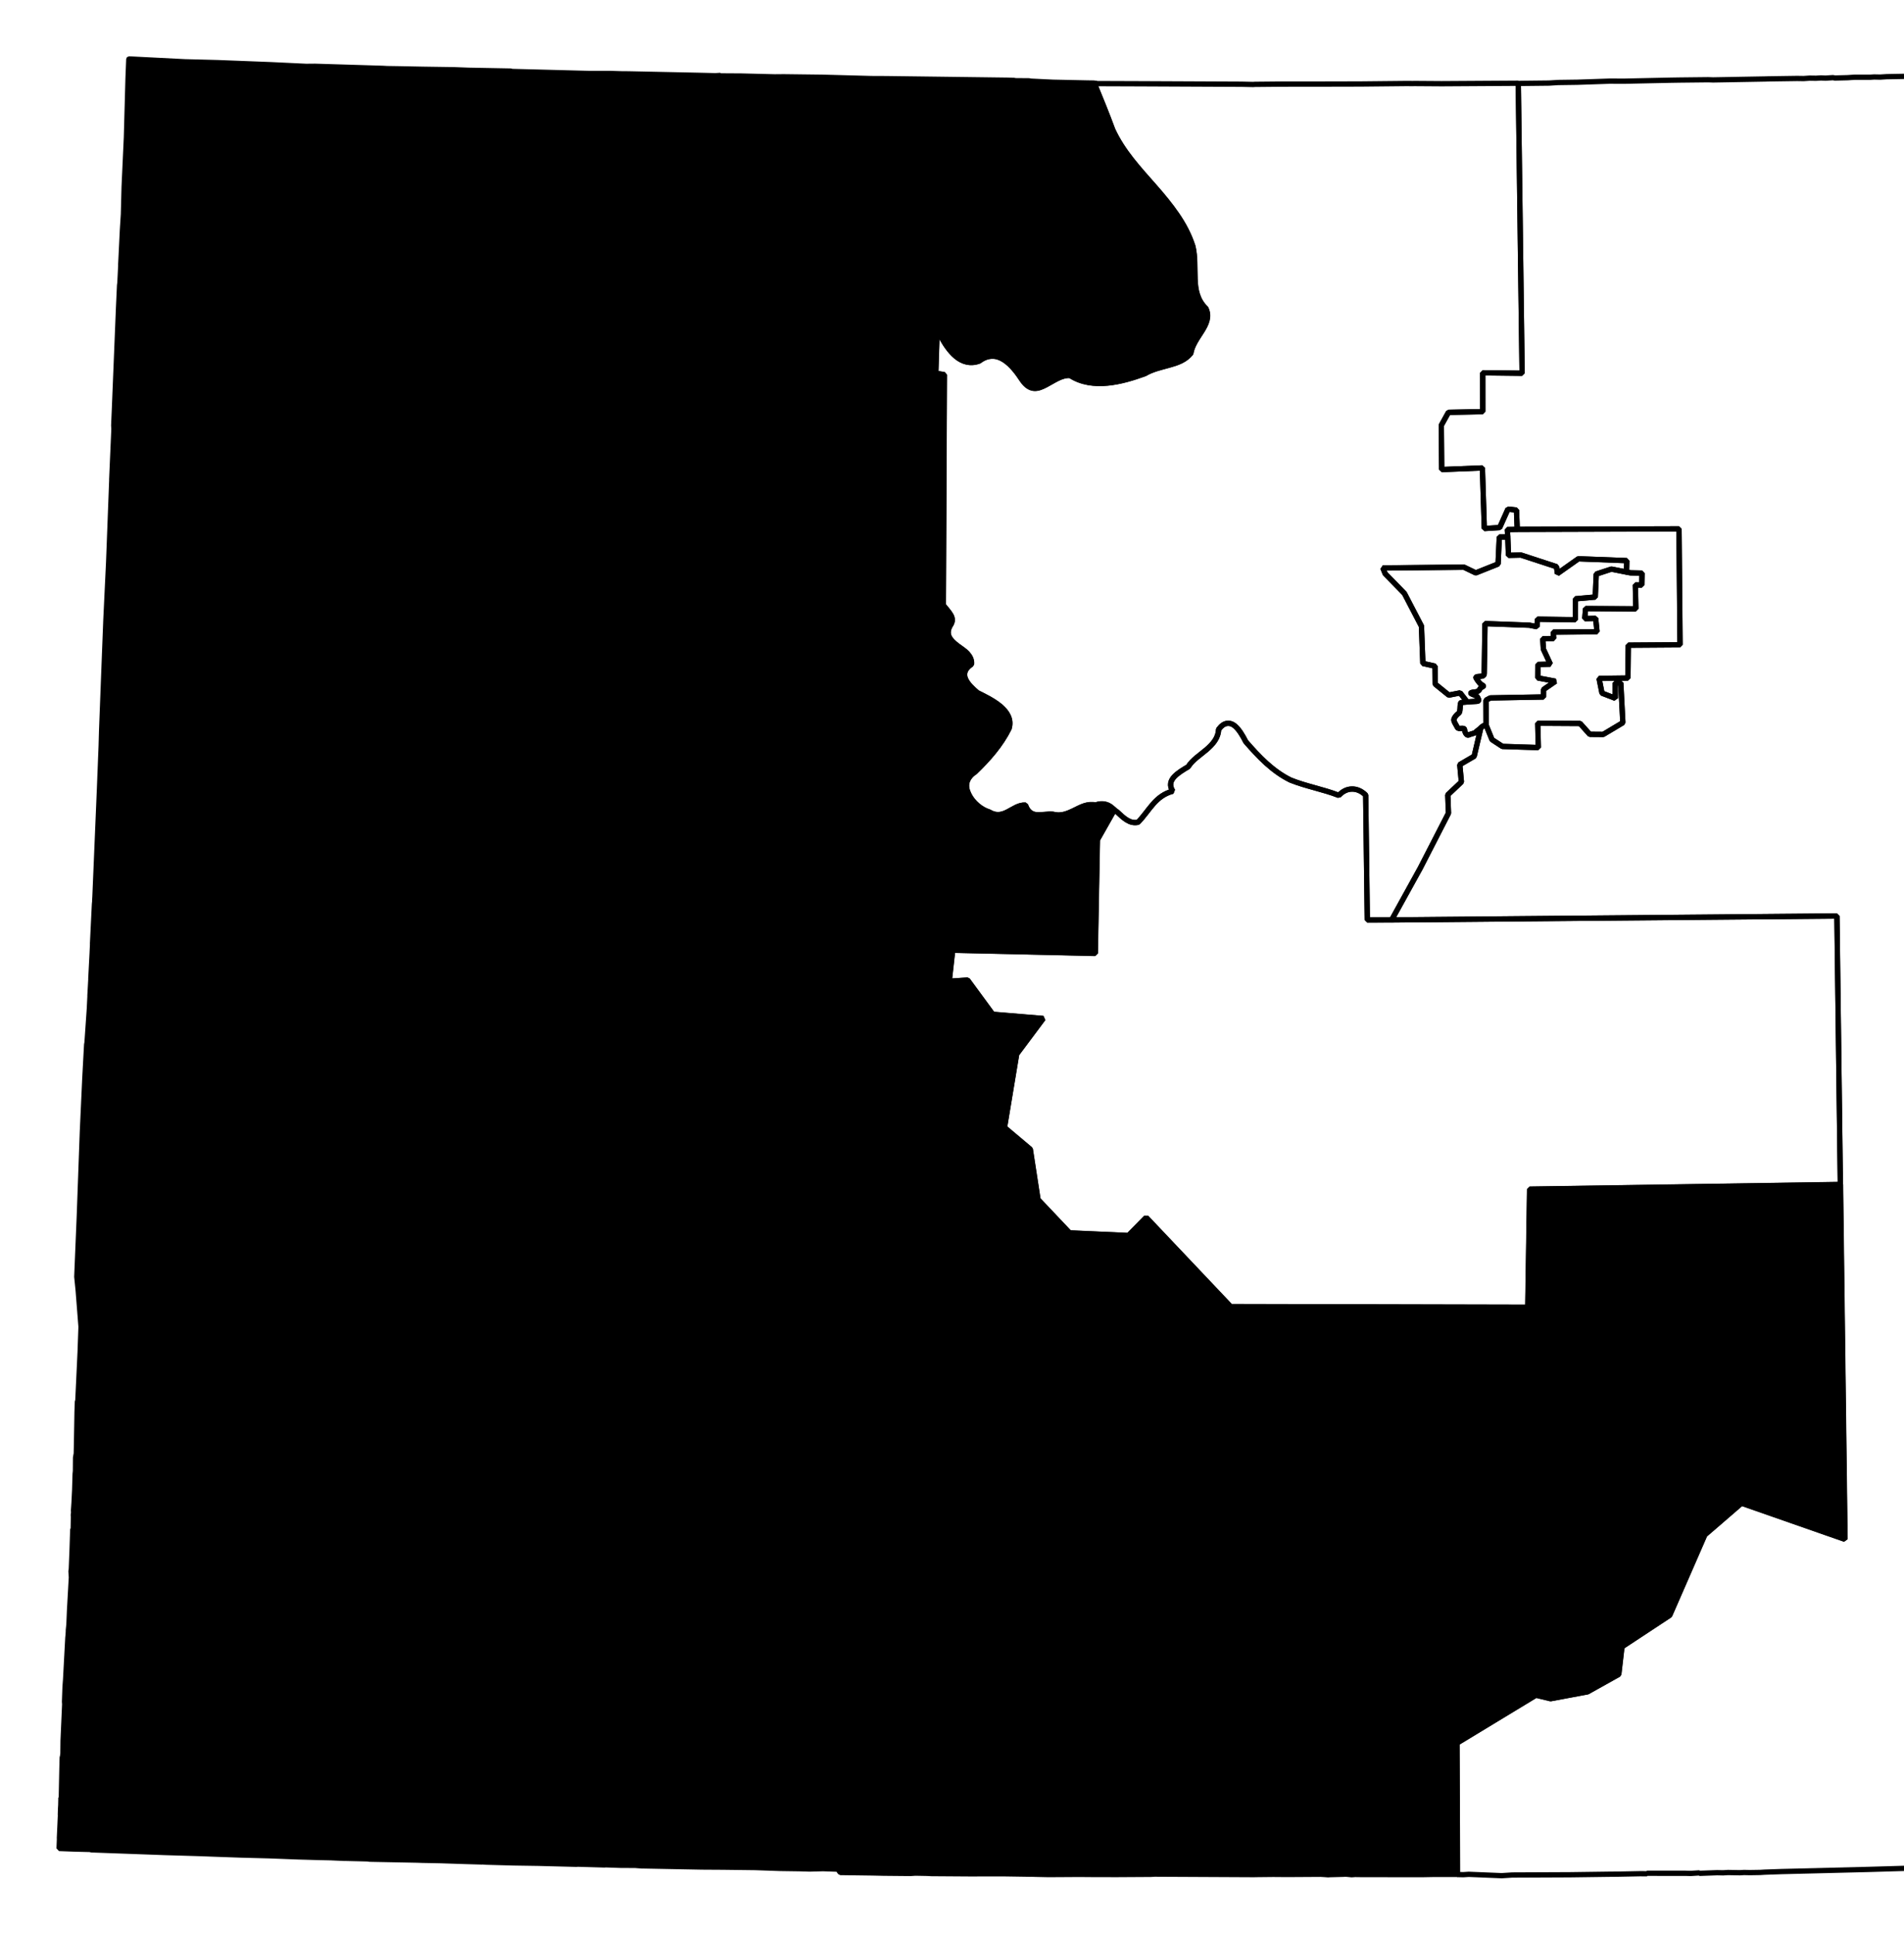 <?xml version="1.0" encoding="UTF-8" standalone="no"?>
<!-- Created with Inkscape (http://www.inkscape.org/) -->

<svg
   xmlns:dc="http://purl.org/dc/elements/1.1/"
   xmlns:cc="http://creativecommons.org/ns#"
   xmlns:rdf="http://www.w3.org/1999/02/22-rdf-syntax-ns#"
   xmlns:svg="http://www.w3.org/2000/svg"
   xmlns="http://www.w3.org/2000/svg"
   xmlns:sodipodi="http://sodipodi.sourceforge.net/DTD/sodipodi-0.dtd"
   xmlns:inkscape="http://www.inkscape.org/namespaces/inkscape"
   width="33.803mm"
   height="34.327mm"
   viewBox="0 0 119.775 121.632"
   id="svg12983"
   version="1.1"
   inkscape:version="0.91 r"
   sodipodi:docname="3.svg">
  <defs
     id="defs12985" />
  <sodipodi:namedview
     id="base"
     pagecolor="#ffffff"
     bordercolor="#666666"
     borderopacity="1.0"
     inkscape:pageopacity="0.0"
     inkscape:pageshadow="2"
     inkscape:zoom="9.184063"
     inkscape:cx="46.88587"
     inkscape:cy="59.651189"
     inkscape:document-units="px"
     inkscape:current-layer="layer1"
     showgrid="false"
     fit-margin-top="1"
     fit-margin-left="1"
     fit-margin-right="1"
     fit-margin-bottom="1"
     inkscape:window-width="2560"
     inkscape:window-height="1388"
     inkscape:window-x="0"
     inkscape:window-y="0"
     inkscape:window-maximized="1" />
  <g
     inkscape:label="Layer 1"
     inkscape:groupmode="layer"
     id="layer1"
     transform="translate(-444.835,-410.402)">
    <path
       inkscape:connector-curvature="0"
       d="m 537.987,456.186 c 0.01,-0.009 0.019,-0.023 0.029,-0.033 0.077,-0.087 0.191,-0.121 0.302,-0.176 l -0.005,-1.534 0.273,-0.143 3.347,-0.06 0.002,-0.47 0.749,-0.518 -1.11,-0.21 0.006,-0.846 0.782,-0.019 -0.437,-0.943 -0.042,-0.655 0.688,-0.013 -0.026,-0.405 2.754,-0.022 -0.086,-0.84 -0.688,0.013 0.053,-0.63 3.164,0.015 -0.034,-1.501 0.407,0.006 0.014,-0.752 -0.721,-0.016 -0.254,-0.046 0,0 -0.952,-0.189 -0.951,0.312 -0.063,1.445 -1.245,0.112 -0.008,1.316 -2.382,-0.034 -0.032,0.472 -0.476,-0.094 -2.794,-0.101 -0.048,3.135 c 0,0 0.008,0.104 -0.054,0.129 -0.061,0.025 0.029,0.004 -0.06,0.035 -0.124,0.04 -0.465,0.007 -0.399,0.12 0.054,0.094 0.216,0.353 0.34,0.417 0.294,0.152 -0.026,0.097 -0.107,0.289 -0.04,0.095 -0.133,0.165 -0.302,0.176 -0.137,0.008 -0.396,0.045 -0.179,0.137 0.045,0.019 0.3,0.116 0.324,0.167 0.029,0.061 0.186,0.27 -0.013,0.283 -0.185,0.011 -0.376,0.025 -0.561,0.036 -0.008,5.1e-4 -0.045,0.003 -0.062,0.004 l 0,0 c -0.116,0.008 -0.392,0.031 -0.403,0.057 -0.056,0.133 -0.024,0.302 -0.061,0.505 -0.031,0.172 -0.091,0.137 -0.202,0.264 -0.058,0.066 -0.206,0.227 -0.165,0.355 0.047,0.149 0.139,0.264 0.215,0.424 0.068,0.142 0.436,-0.029 0.447,0.128 6e-4,0.018 0.074,0.458 0.303,0.325 0.048,-0.028 0.343,-0.088 0.397,-0.151 0.083,-0.094 0.224,-0.174 0.327,-0.272 z"
       id="CO-01"
       style="font-style:normal;font-weight:400;font-size:34.375px;font-family:'MS Shell Dlg 2';opacity:1;fill:none;fill-opacity:1;fill-rule:evenodd;stroke:#000000;stroke-width:0.333;stroke-linecap:square;stroke-linejoin:bevel;stroke-miterlimit:4;stroke-dasharray:none;stroke-opacity:1" />
    <path
       inkscape:connector-curvature="0"
       d="m 513.664,415.64 c 0.397,0.97 0.801,1.95 1.16,2.931 0.629,1.37 1.651,2.457 2.643,3.587 0.496,0.565 0.978,1.145 1.398,1.757 0.42,0.612 0.774,1.271 1.006,2.002 0.153,0.644 0.103,1.372 0.133,2.058 0.029,0.686 0.149,1.318 0.682,1.835 0.248,0.512 0.03,0.977 -0.252,1.425 -0.282,0.448 -0.618,0.899 -0.693,1.391 -0.353,0.438 -0.844,0.602 -1.361,0.746 -0.517,0.143 -1.077,0.266 -1.531,0.538 -0.737,0.267 -1.532,0.513 -2.342,0.59 -0.809,0.077 -1.633,-0.014 -2.348,-0.474 -0.53,-0.058 -1.054,0.342 -1.558,0.602 -0.252,0.13 -0.494,0.23 -0.738,0.204 -0.244,-0.026 -0.487,-0.178 -0.722,-0.517 -0.305,-0.469 -0.689,-0.979 -1.147,-1.272 -0.229,-0.147 -0.474,-0.237 -0.735,-0.234 -0.262,0.004 -0.535,0.082 -0.826,0.304 -0.559,0.207 -1.053,0.054 -1.459,-0.281 -0.406,-0.335 -0.738,-0.852 -0.96,-1.285 -0.076,-0.102 -0.142,-0.18 -0.236,-0.266 l -0.082,2.605 0.538,0.09 -0.064,14.503 c 0.157,0.204 0.365,0.421 0.479,0.627 0.114,0.206 0.125,0.418 -0.051,0.661 -0.158,0.291 -0.15,0.525 -0.047,0.723 0.102,0.199 0.293,0.367 0.504,0.531 0.212,0.164 0.458,0.305 0.627,0.492 0.169,0.187 0.287,0.404 0.263,0.672 -0.442,0.29 -0.511,0.617 -0.378,0.933 0.133,0.316 0.456,0.614 0.745,0.86 0.411,0.205 0.993,0.481 1.433,0.847 0.22,0.183 0.404,0.394 0.51,0.625 0.106,0.231 0.137,0.496 0.05,0.78 -0.513,1.036 -1.306,1.934 -2.14,2.737 -0.301,0.191 -0.467,0.444 -0.519,0.691 -0.052,0.247 0.019,0.495 0.142,0.742 0.245,0.494 0.76,0.929 1.26,1.077 0.471,0.284 0.835,0.169 1.189,-0.014 0.354,-0.183 0.686,-0.438 1.1,-0.416 0.152,0.456 0.422,0.588 0.729,0.611 0.307,0.022 0.654,-0.066 1,-0.034 0.49,0.137 0.909,-0.036 1.331,-0.243 0.421,-0.207 0.835,-0.447 1.356,-0.338 0.303,-0.114 0.565,-0.084 0.784,0.012 0.146,0.064 0.267,0.179 0.394,0.288 l 0,0 c 0.064,0.054 0.135,0.085 0.197,0.144 0.186,0.176 0.39,0.368 0.596,0.494 0.206,0.126 0.421,0.197 0.698,0.143 0.358,-0.361 0.636,-0.793 0.959,-1.158 0.322,-0.365 0.698,-0.66 1.232,-0.8 -0.238,-0.359 -0.139,-0.666 0.097,-0.914 0.236,-0.249 0.587,-0.455 0.868,-0.62 0.274,-0.437 0.751,-0.733 1.152,-1.077 0.401,-0.343 0.748,-0.735 0.763,-1.271 0.187,-0.246 0.339,-0.346 0.508,-0.377 0.169,-0.031 0.331,0.015 0.478,0.126 0.293,0.223 0.54,0.656 0.723,1.018 0.819,0.947 1.694,1.866 2.818,2.417 1.002,0.401 2.034,0.571 3.037,0.962 0.256,-0.272 0.532,-0.392 0.82,-0.398 0.288,-0.005 0.595,0.108 0.87,0.382 l 0.101,7.854 1.534,-0.005 1.794,-3.248 1.78,-3.466 -0.043,-1.156 0.856,-0.807 -0.102,-1.089 0.905,-0.528 0.417,-1.781 c -0.103,0.098 -0.244,0.178 -0.327,0.272 -0.055,0.062 -0.349,0.123 -0.397,0.151 -0.228,0.133 -0.302,-0.307 -0.303,-0.325 -0.011,-0.157 -0.379,0.015 -0.447,-0.128 -0.077,-0.161 -0.168,-0.276 -0.215,-0.424 -0.041,-0.128 0.107,-0.289 0.165,-0.355 0.111,-0.126 0.171,-0.092 0.202,-0.264 0.037,-0.203 0.008,-0.372 0.061,-0.505 0.011,-0.027 0.287,-0.05 0.403,-0.058 l -0.444,-0.566 -0.711,0.14 -0.859,-0.696 -0.01,-1.127 -0.763,-0.17 -0.089,-2.343 -1.073,-2.06 -1.207,-1.237 -0.149,-0.366 5.101,-0.048 0.744,0.359 1.404,-0.56 0.078,-1.696 0.532,-0.003 -0.03,-0.468 0.626,-0.01 -0.048,-1.218 -0.536,-0.059 -0.52,1.161 -0.967,0.062 -0.121,-3.813 -2.561,0.103 -0.023,-2.786 0.449,-0.812 2.158,-0.045 -0.002,-2.443 2.476,0.028 -0.24,-18.241 -4.821,0.03 -1.754,-0.012 -0.031,0.003 -0.439,-0.003 -2.879,0.029 -3.006,0.007 -1.942,6.1e-4 -1.69,0.016 -0.125,0.008 -0.721,-0.016 -6.327,-0.029 -2.756,-0.01 -0.096,-0.025 -0.093,0.008 z"
       id="CO-02"
       style="font-style:normal;font-weight:400;font-size:34.375px;font-family:'MS Shell Dlg 2';opacity:1;fill:none;fill-opacity:1;fill-rule:evenodd;stroke:#000000;stroke-width:0.333;stroke-linecap:square;stroke-linejoin:bevel;stroke-miterlimit:4;stroke-dasharray:none;stroke-opacity:1" />
    <path
       inkscape:connector-curvature="0"
       d="m 452.939,414.118 -0.048,1.193 -0.103,3.733 -0.143,3.11 -0.045,1.725 -0.062,0.975 -0.108,2.199 0.003,0.031 -0.054,1.1 -0.021,0.158 -0.065,1.413 -0.254,6.248 -0.05,1.162 0.014,0.218 -0.139,3.172 0.003,0.031 -0.197,5.18 -0.173,3.612 -0.094,2.417 -0.175,4.552 -0.029,1.004 -0.107,2.7 -0.284,6.751 -0.015,0.251 0.003,0.031 -0.019,0.189 -0.121,2.482 0.003,0.031 -0.026,0.565 -0.084,1.602 0.003,0.031 -0.058,1.037 0.003,0.031 -0.041,0.817 -0.146,2.107 -0.023,0.127 -0.114,2.106 -0.156,3.392 -0.101,2.794 -0.09,2.48 -0.159,3.831 0.088,0.871 0.178,2.275 -0.011,0.314 -0.022,0.628 -0.022,0.628 -0.145,3.078 -0.027,0.064 -0.022,0.628 -0.033,1.912 -0.016,0.721 -0.046,0.254 -0.007,0.846 -0.019,0.189 -0.029,1.004 -0.041,0.817 -0.032,0.472 0.008,0.125 -0.021,0.158 0.008,0.125 -0.014,0.752 -0.029,0.033 -0.042,1.287 -0.048,1.193 -0.021,0.158 0.024,0.374 -0.116,2.074 -0.037,0.879 -0.038,0.378 0.003,0.031 -0.015,0.252 -0.019,0.189 -0.142,2.64 -0.034,0.441 -0.033,0.942 0.011,0.156 -0.089,2.01 -0.013,0.283 -0.009,0.815 -0.021,0.158 -0.025,0.096 -0.018,0.69 -0.039,1.819 -0.029,0.033 0.004,0.062 -0.008,0.376 -0.015,0.251 -0.01,0.345 0.004,0.062 -0.065,1.413 0.004,0.062 -0.024,0.597 0.91,0.035 1.035,0.026 0.096,0.025 4.646,0.169 2.322,0.069 0.597,0.024 1.883,0.066 1.725,0.045 1.821,0.07 1.349,0.038 0.721,0.016 0.848,0.039 0.031,-0.003 1.411,0.034 0.158,0.021 2.979,0.058 0.314,0.011 0.752,0.014 0.376,0.008 1.601,0.053 1.004,0.029 0.062,-0.004 0.22,0.017 1.694,0.047 1.567,0.024 2.415,0.063 0.094,-0.008 1.663,0.049 0.093,-0.008 0.942,0.033 0.908,0.004 0.441,0.034 0.031,-0.003 3.731,0.072 1.316,0.008 2.037,0.025 1.569,0.055 1.191,0.017 0.659,0.02 0.844,-0.023 0.942,0.033 0.139,0.21 2.006,0.027 0.721,0.016 1.692,0.016 0.312,-0.02 0.752,0.014 0.251,0.015 2.632,0.018 0.563,-0.005 1.44,0.002 1.567,0.024 0.062,-0.004 0.314,0.011 0.721,0.016 1.033,-0.003 0.031,-0.003 1.033,-0.004 0.846,0.007 1.441,0.002 2.129,-0.013 0.187,-0.011 0.031,-0.003 6.296,0.031 0.031,-0.003 1.158,-0.012 0.846,0.007 2.129,-0.013 0.252,0.015 0.22,0.017 0.093,-0.008 0.844,-0.023 0.156,-0.011 0.378,0.038 0.125,-0.008 0.093,-0.008 0.407,0.006 3.821,0.004 0.688,-0.013 1.472,-4.3e-4 0.062,-0.004 -0.033,-8.265 4.972,-3.015 0.922,0.222 2.321,-0.432 1.964,-1.098 0.201,-1.735 3.004,-1.979 2.209,-5.059 2.313,-1.997 6.504,2.273 -0.284,-22.309 -19.553,0.294 -0.115,7.429 -18.698,-0.043 -5.31,-5.606 -1.116,1.137 -3.706,-0.167 -1.983,-2.095 -0.486,-3.163 -1.623,-1.367 0.766,-4.622 1.672,-2.238 -3.18,-0.264 -1.58,-2.153 -1.154,0.075 0.218,-1.956 8.969,0.203 0.133,-7.148 1.068,-1.885 c -0.128,-0.109 -0.248,-0.224 -0.394,-0.288 -0.219,-0.096 -0.48,-0.126 -0.784,-0.012 -0.521,-0.109 -0.935,0.131 -1.356,0.338 -0.421,0.207 -0.841,0.38 -1.331,0.243 -0.346,-0.033 -0.693,0.056 -1,0.034 -0.307,-0.023 -0.577,-0.155 -0.729,-0.611 -0.415,-0.022 -0.746,0.233 -1.1,0.416 -0.354,0.183 -0.718,0.298 -1.189,0.014 -0.499,-0.148 -1.015,-0.583 -1.26,-1.077 -0.122,-0.247 -0.194,-0.495 -0.142,-0.742 0.052,-0.247 0.218,-0.501 0.519,-0.691 0.835,-0.803 1.627,-1.702 2.14,-2.738 0.087,-0.284 0.056,-0.549 -0.05,-0.78 -0.106,-0.231 -0.29,-0.442 -0.51,-0.625 -0.439,-0.365 -1.021,-0.642 -1.433,-0.847 -0.289,-0.246 -0.612,-0.544 -0.745,-0.86 -0.132,-0.316 -0.064,-0.643 0.378,-0.933 0.024,-0.267 -0.093,-0.485 -0.263,-0.672 -0.169,-0.187 -0.415,-0.328 -0.627,-0.492 -0.211,-0.164 -0.402,-0.332 -0.504,-0.531 -0.102,-0.199 -0.111,-0.433 0.047,-0.723 0.176,-0.243 0.165,-0.455 0.051,-0.661 -0.114,-0.206 -0.322,-0.422 -0.479,-0.627 l 0.064,-14.503 -0.538,-0.09 0.082,-2.605 c 0.094,0.086 0.16,0.164 0.236,0.266 0.222,0.433 0.554,0.95 0.96,1.285 0.406,0.335 0.9,0.489 1.459,0.281 0.291,-0.222 0.564,-0.302 0.826,-0.304 0.262,-0.004 0.506,0.087 0.735,0.234 0.459,0.294 0.842,0.803 1.147,1.272 0.235,0.339 0.478,0.491 0.722,0.517 0.244,0.026 0.486,-0.074 0.738,-0.204 0.504,-0.26 1.028,-0.66 1.558,-0.602 0.715,0.461 1.539,0.552 2.348,0.474 0.809,-0.077 1.605,-0.323 2.342,-0.59 0.454,-0.271 1.014,-0.394 1.531,-0.538 0.517,-0.143 1.008,-0.308 1.361,-0.746 0.075,-0.492 0.411,-0.943 0.693,-1.391 0.282,-0.448 0.5,-0.913 0.252,-1.425 -0.533,-0.517 -0.653,-1.149 -0.682,-1.835 -0.029,-0.686 0.02,-1.415 -0.133,-2.058 -0.232,-0.731 -0.586,-1.389 -1.006,-2.002 -0.42,-0.612 -0.901,-1.192 -1.398,-1.757 -0.993,-1.13 -2.014,-2.216 -2.643,-3.587 -0.359,-0.981 -0.763,-1.961 -1.16,-2.931 l -0.407,-0.006 -2.195,-0.046 -1.382,-0.067 -0.127,-0.023 -0.846,-0.007 -0.127,-0.023 -0.031,0.003 -0.314,-0.011 -7.679,-0.099 -0.908,-0.004 -3.074,-0.083 -2.445,-0.03 -0.563,0.005 -2.102,-0.052 -1.316,-0.008 -0.003,-0.031 -0.062,0.004 -0.249,0.016 -1.066,-0.025 -3.293,-0.069 -1.097,-0.023 -0.439,-0.003 -0.659,-0.02 -1.409,-0.002 -4.831,-0.126 -0.096,-0.025 -2.634,-0.049 -0.91,-0.035 -1.975,-0.029 -1.474,-0.03 -0.784,-0.012 -0.252,-0.015 -4.267,-0.131 -0.563,0.005 -2.23,-0.106 -3.328,-0.129 -2.07,-0.054 -3.519,-0.179 z"
       id="CO-03"
       style="font-style:normal;font-weight:400;font-size:34.375px;font-family:'MS Shell Dlg 2';opacity:1;fill:#000000;fill-opacity:1;fill-rule:evenodd;stroke:#000000;stroke-width:0.333;stroke-linecap:square;stroke-linejoin:bevel;stroke-miterlimit:4;stroke-dasharray:none;stroke-opacity:1" />
    <path
       inkscape:connector-curvature="0"
       d="m 540.344,415.637 0.24,18.241 -2.476,-0.028 0.002,2.443 -2.158,0.045 -0.449,0.812 0.023,2.786 2.561,-0.103 0.121,3.813 0.967,-0.062 0.52,-1.161 0.536,0.059 0.048,1.218 10.175,-0.032 0.065,7.292 -3.255,0.023 -0.023,2.068 -1.815,0.023 0.185,0.927 0.835,0.322 7e-4,-0.971 0.345,0.01 0.13,2.497 -1.236,0.738 -0.846,-0.007 -0.608,-0.681 -2.663,-0.016 0.036,1.532 -2.259,-0.073 -0.654,-0.427 -0.372,-0.915 -0.003,-0.031 c -0.111,0.055 -0.225,0.089 -0.302,0.176 -0.01,0.011 -0.018,0.023 -0.029,0.033 l -0.417,1.781 -0.905,0.528 0.102,1.09 -0.856,0.807 0.043,1.156 -1.78,3.466 -1.794,3.248 28.011,-0.246 0.215,16.896 0,0 0.284,22.309 -6.504,-2.273 -2.313,1.997 -2.209,5.059 -3.004,1.979 -0.201,1.735 -1.964,1.098 -2.321,0.432 -0.922,-0.222 -4.972,3.015 0.034,8.265 0.376,0.008 0.343,-0.022 2.072,0.085 0.655,-0.042 3.632,-0.016 2.441,-0.033 0.563,-0.005 1.407,-0.028 0.439,0.003 -0.003,-0.031 2.411,2.1e-4 0.345,0.01 0.499,-0.032 0.031,-0.003 0.033,0.029 1.094,-0.04 0.376,0.008 0.312,-0.02 0.752,0.014 0.25,-0.016 0.376,0.008 0.657,-0.011 0.281,-0.018 1.062,-0.037 0.782,-0.019 4.69,-0.116 6.189,-0.181 0.031,-0.003 5.251,-0.152 1.688,-0.046 2.22,-0.05 1.468,-0.063 1.407,-0.028 1,-0.034 0.969,-0.032 0.187,-0.011 0.439,0.003 1.875,-0.059 0.347,0.04 0.031,-0.003 0.156,-0.011 3.091,-0.137 0.624,-0.04 0.189,0.019 0.626,-0.01 0.437,-0.028 0.38,0.07 1.004,0.029 3.937,-0.13 3.813,-0.121 1.062,-0.037 0.873,-0.056 0.187,-0.011 0.22,0.017 0.969,-0.032 0.563,-0.005 2.935,-0.127 0.252,0.015 -0.027,-0.906 0.021,-0.158 -0.003,-0.031 -0.008,-0.093 -0.1,-2.029 -0.011,-0.156 -0.022,-0.343 -0.004,-0.062 0.006,-0.407 -0.15,-3.278 -0.041,-1.125 0.01,-0.345 -0.076,-1.185 -0.01,-0.626 -0.026,-0.405 -0.007,-0.594 -0.046,-0.717 -0.032,-0.969 -0.036,-1.031 -0.053,-0.811 0.019,-0.189 -0.03,-0.468 -0.036,-0.561 -0.023,-0.844 -0.034,-1 -0.02,-0.312 -0.02,-0.312 0.006,-0.407 -0.079,-1.216 0.006,-0.407 -0.04,-0.624 -0.05,-0.78 -0.028,-0.436 -0.038,-0.593 -0.016,-1.22 -0.083,-1.279 -0.022,-0.343 -0.004,-0.062 -0.123,-2.873 -0.022,-0.343 -0.008,-0.093 -0.004,-0.062 -0.003,-0.031 -0.054,-1.813 -0.011,-0.187 -0.008,-0.093 -0.003,-0.031 -0.008,-0.093 -0.011,-0.156 -0.016,-0.249 -0.029,-0.938 -0.073,-2.093 -0.022,-0.343 -0.011,-0.187 -0.048,-1.218 -0.1,-2.029 -0.025,-0.875 -0.008,-0.125 -0.03,-0.938 -0.063,-1.468 -0.032,-0.499 -0.038,-0.593 0.006,-0.407 -0.042,-0.655 -0.029,-0.938 -0.068,-1.53 -0.011,-0.156 -0.02,-0.312 -0.004,-0.062 0.015,-0.252 -0.072,-1.592 -0.003,-0.031 -0.026,-0.405 -0.025,-0.374 0.002,-0.47 -0.026,-0.405 -0.299,-6.557 -0.118,-2.31 -0.008,-0.093 0.023,-0.127 -0.12,-2.341 -0.118,-2.31 -0.066,-2 -0.036,-0.561 -0.018,-0.281 -0.026,-0.405 -0.011,-0.156 -0.087,-2.312 -0.025,-0.875 -0.003,-0.031 -0.054,-0.842 -0.011,-0.156 -0.032,-0.499 -0.034,-1 -0.034,-0.53 -0.014,-0.218 -0.01,-0.626 -0.088,-1.842 -0.11,-2.185 -0.025,-0.374 0.013,-0.283 -0.011,-0.187 -0.171,-3.621 -0.013,-0.688 -0.082,-1.748 -0.089,-2.343 -0.026,-0.405 -0.059,-1.875 -0.011,-0.156 -0.125,-2.904 -0.02,-0.312 -0.003,-0.031 -0.018,-0.281 0.004,-0.908 -0.037,-0.092 -0.048,-1.218 -0.085,-2.281 -0.03,-0.468 -0.05,-1.249 -0.116,-3.249 -0.063,-1.468 -0.302,-7.089 -0.376,-0.008 -1.154,0.075 -1.439,0.03 -0.343,0.022 -0.031,0.003 -0.062,0.004 -0.405,0.026 -0.595,0.007 -0.187,0.011 -0.093,0.008 -0.125,0.008 -0.281,0.018 -0.031,0.003 -1.532,0.036 -0.312,0.02 -0.031,0.003 -0.156,0.011 -1.532,0.036 -0.187,0.011 -0.031,0.003 -0.374,0.025 -0.626,0.01 -0.842,0.054 -0.187,0.011 -0.22,-0.017 -0.062,0.004 -0.906,0.027 -0.686,0.044 -1.75,0.051 -0.093,0.008 -0.314,-0.011 -0.249,0.016 -0.156,0.011 -1.125,0.041 -0.062,0.004 -0.343,0.022 -0.064,-0.027 -0.374,0.025 -0.031,0.003 -0.374,0.025 -0.033,-0.029 -0.374,0.025 -0.031,0.003 -0.374,0.025 -0.031,0.003 -0.376,-0.008 -0.031,0.003 -0.343,0.022 -0.031,0.003 -0.031,0.003 -0.374,0.025 -0.031,0.003 -0.376,-0.008 -0.031,0.003 -0.782,0.019 -0.125,0.008 -0.283,-0.013 -0.062,0.004 -0.343,0.022 -0.031,0.003 -4.875,0.159 -1.189,0.014 -0.062,0.004 -0.345,-0.01 -0.312,0.02 -0.53,0.034 -1.376,0.026 -0.25,0.016 -0.782,0.019 -0.846,-0.007 -3.752,0.086 -0.281,0.018 -2.033,0.038 -0.405,0.026 -0.376,-0.008 -0.249,0.016 -1.002,0.001 -0.374,0.025 -0.031,0.003 -0.813,0.021 -0.127,-0.023 -0.125,0.008 -0.343,0.022 -0.283,-0.013 -0.312,0.02 -0.407,-0.006 -0.374,0.025 -0.407,-0.006 -1.251,0.018 -0.626,0.01 -0.062,0.004 -3.347,0.06 -0.314,-0.011 -1.752,0.019 -0.626,0.01 -2.158,0.046 -0.75,0.017 -0.908,-0.004 -2.031,0.069 -1.22,0.017 -0.561,0.036 -1.752,0.019 -0.125,0.008 -0.062,0.004 z"
       id="CO-04"
       style="font-style:normal;font-weight:400;font-size:34.375px;font-family:'MS Shell Dlg 2';opacity:1;fill:none;fill-opacity:1;fill-rule:evenodd;stroke:#000000;stroke-width:0.333;stroke-linecap:square;stroke-linejoin:bevel;stroke-miterlimit:4;stroke-dasharray:none;stroke-opacity:1" />
    <path
       inkscape:connector-curvature="0"
       d="m 560.607,484.911 -0.215,-16.896 -28.011,0.246 0,0 -1.534,0.005 -0.101,-7.854 c -0.275,-0.275 -0.582,-0.388 -0.87,-0.382 -0.288,0.005 -0.563,0.125 -0.82,0.398 -1.004,-0.392 -2.035,-0.561 -3.037,-0.962 -1.124,-0.551 -1.999,-1.47 -2.818,-2.417 -0.183,-0.362 -0.431,-0.795 -0.723,-1.018 -0.147,-0.111 -0.309,-0.157 -0.478,-0.126 -0.169,0.031 -0.321,0.132 -0.508,0.377 -0.016,0.536 -0.363,0.927 -0.763,1.271 -0.401,0.343 -0.877,0.64 -1.152,1.077 -0.281,0.165 -0.632,0.371 -0.868,0.62 -0.236,0.249 -0.335,0.555 -0.097,0.914 -0.534,0.14 -0.91,0.435 -1.232,0.8 -0.322,0.365 -0.601,0.797 -0.959,1.158 -0.277,0.054 -0.492,-0.017 -0.698,-0.143 -0.206,-0.126 -0.409,-0.318 -0.596,-0.494 -0.062,-0.059 -0.133,-0.089 -0.197,-0.144 l -1.068,1.885 -0.133,7.148 -8.969,-0.203 -0.218,1.956 1.154,-0.075 1.58,2.153 3.18,0.264 -1.671,2.238 -0.766,4.622 1.623,1.367 0.486,3.163 1.983,2.095 3.706,0.167 1.116,-1.137 5.31,5.606 18.698,0.043 0.115,-7.429 19.553,-0.294 z"
       id="CO-05"
       style="font-style:normal;font-weight:400;font-size:34.375px;font-family:'MS Shell Dlg 2';opacity:1;fill:none;fill-opacity:1;fill-rule:evenodd;stroke:#000000;stroke-width:0.333;stroke-linecap:square;stroke-linejoin:bevel;stroke-miterlimit:4;stroke-dasharray:none;stroke-opacity:1" />
    <path
       inkscape:connector-curvature="0"
       d="m 539.685,444.177 0.043,1.156 0.782,-0.019 2.24,0.732 0.059,0.435 1.318,-0.931 3.045,0.116 -0.016,0.721 0.254,0.046 0.721,0.016 -0.014,0.752 -0.407,-0.006 0.034,1.501 -3.164,-0.015 -0.053,0.63 0.688,-0.013 0.086,0.84 -2.754,0.022 0.026,0.405 -0.688,0.013 0.042,0.655 0.437,0.943 -0.782,0.019 -0.006,0.846 1.11,0.21 -0.749,0.518 -0.002,0.47 -3.347,0.06 -0.273,0.143 0.005,1.534 c 0,0 0,0 0,0 l 0.003,0.031 0.372,0.915 0.654,0.427 2.259,0.073 -0.036,-1.532 2.663,0.016 0.608,0.681 0.846,0.007 1.236,-0.738 -0.13,-2.497 -0.345,-0.01 -6.9e-4,0.971 -0.835,-0.322 -0.185,-0.927 1.815,-0.023 0.023,-2.068 3.255,-0.023 -0.065,-7.292 -10.175,0.032 0,0 -0.626,0.01 0.03,0.468 z"
       id="CO-06"
       style="font-style:normal;font-weight:400;font-size:34.375px;font-family:'MS Shell Dlg 2';opacity:1;fill:none;fill-opacity:1;fill-rule:evenodd;stroke:#000000;stroke-width:0.333;stroke-linecap:square;stroke-linejoin:bevel;stroke-miterlimit:4;stroke-dasharray:none;stroke-opacity:1" />
    <path
       inkscape:connector-curvature="0"
       d="m 537.13,454.55 c 0.018,-5.9e-4 0.055,-0.004 0.062,-0.004 0.185,-0.011 0.376,-0.025 0.561,-0.036 0.199,-0.011 0.042,-0.222 0.013,-0.283 -0.024,-0.051 -0.279,-0.148 -0.324,-0.167 -0.217,-0.091 0.042,-0.128 0.179,-0.137 0.169,-0.011 0.262,-0.081 0.302,-0.176 0.081,-0.192 0.401,-0.137 0.107,-0.289 -0.124,-0.064 -0.286,-0.323 -0.34,-0.417 -0.066,-0.112 0.275,-0.08 0.399,-0.12 0.09,-0.029 -6.7e-4,-0.01 0.06,-0.035 0.061,-0.025 0.054,-0.129 0.054,-0.129 l 0.048,-3.135 2.794,0.101 0.476,0.094 0.032,-0.472 2.382,0.034 0.008,-1.316 1.245,-0.112 0.063,-1.445 0.951,-0.312 0.952,0.189 0.016,-0.721 -3.045,-0.116 -1.318,0.931 -0.059,-0.435 -2.239,-0.732 -0.782,0.019 -0.043,-1.156 -0.532,0.003 -0.078,1.696 -1.404,0.56 -0.744,-0.359 -5.101,0.048 0.149,0.366 1.207,1.237 1.073,2.06 0.089,2.343 0.763,0.17 0.01,1.127 0.859,0.696 0.711,-0.14 0.444,0.566 z"
       id="CO-07"
       style="font-style:normal;font-weight:400;font-size:34.375px;font-family:'MS Shell Dlg 2';opacity:1;fill:none;fill-opacity:1;fill-rule:evenodd;stroke:#000000;stroke-width:0.333;stroke-linecap:square;stroke-linejoin:bevel;stroke-miterlimit:4;stroke-dasharray:none;stroke-opacity:1" />
  </g>
</svg>
